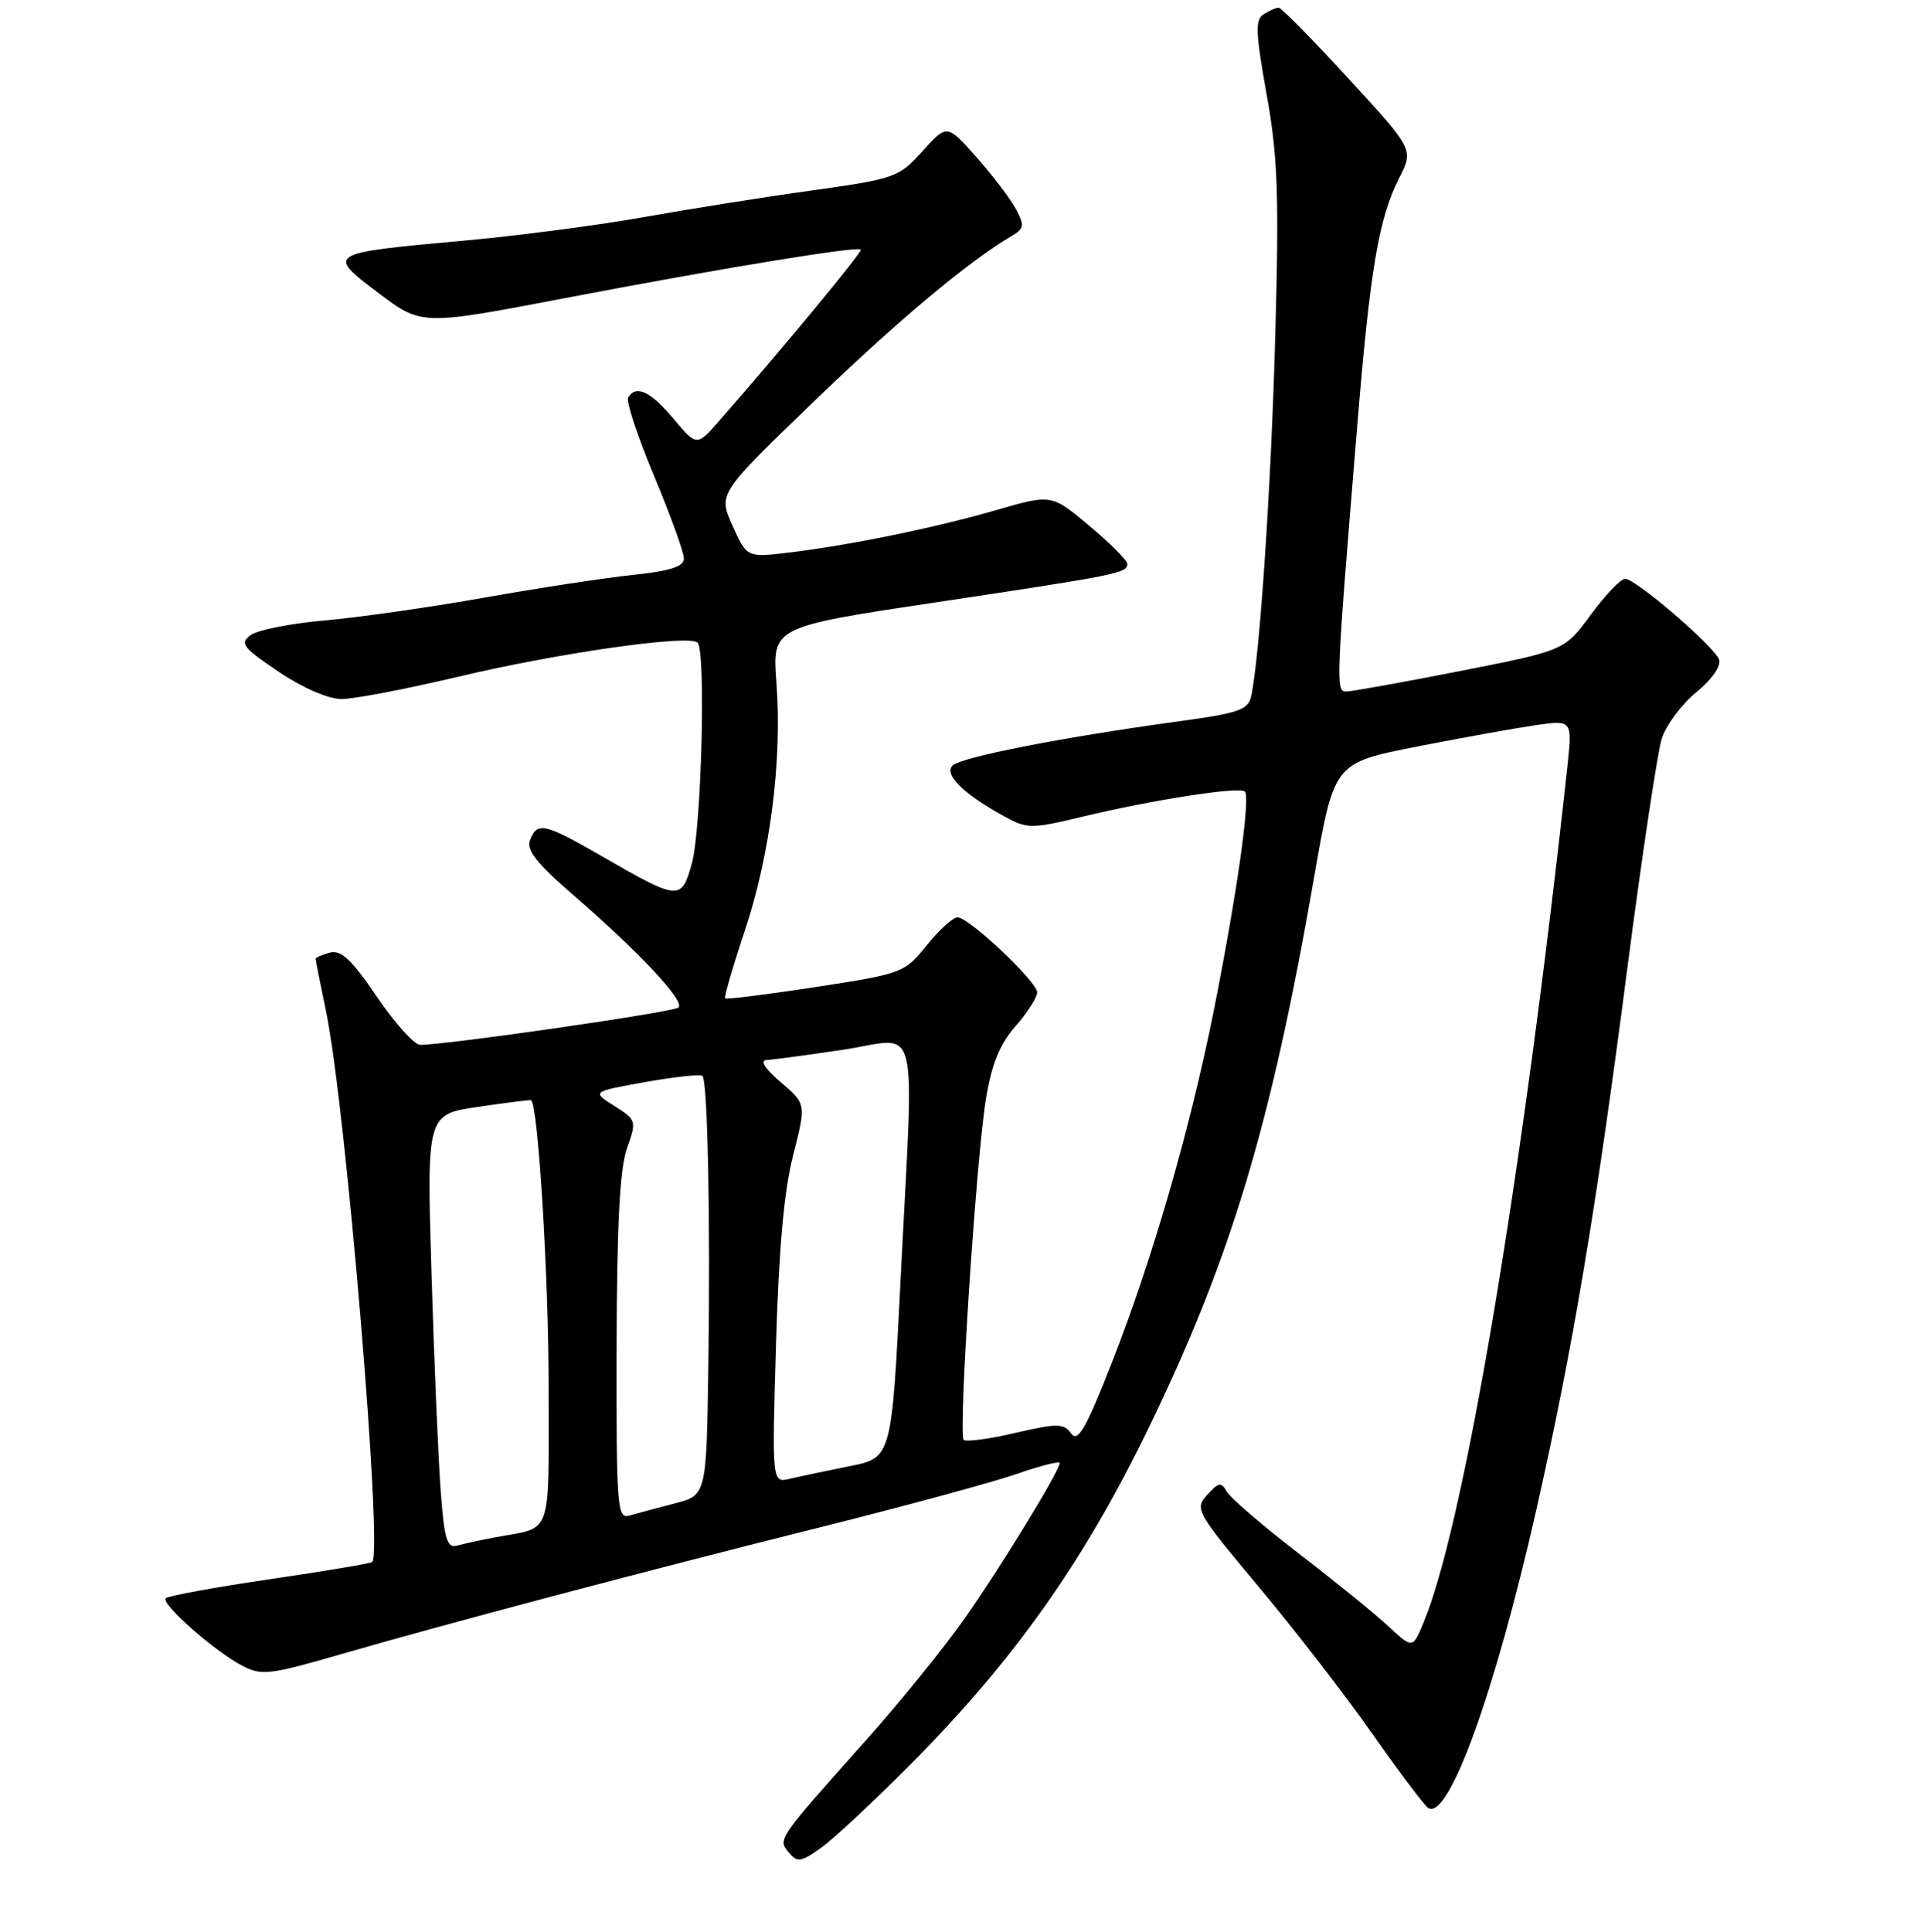 <?xml version="1.0" encoding="UTF-8" standalone="no"?>
<!DOCTYPE svg PUBLIC "-//W3C//DTD SVG 1.1//EN" "http://www.w3.org/Graphics/SVG/1.1/DTD/svg11.dtd" >
<svg xmlns="http://www.w3.org/2000/svg" xmlns:xlink="http://www.w3.org/1999/xlink" version="1.1" viewBox="0 0 256 257">
 <g >
 <path fill="currentColor"
d=" M 121.29 234.59 C 134.83 220.95 144.07 207.93 152.57 190.51 C 163.74 167.60 169.07 149.94 174.89 116.50 C 177.51 101.50 177.51 101.50 188.50 99.33 C 194.55 98.14 201.69 96.86 204.36 96.47 C 209.22 95.78 209.22 95.78 208.53 102.14 C 202.60 156.55 194.80 202.97 189.41 215.86 C 187.96 219.35 187.96 219.35 184.73 216.35 C 182.95 214.70 177.58 210.33 172.78 206.65 C 167.99 202.96 163.69 199.27 163.22 198.43 C 162.49 197.13 162.14 197.19 160.62 198.87 C 158.92 200.74 159.15 201.14 167.52 211.15 C 172.28 216.84 179.09 225.65 182.65 230.73 C 186.21 235.80 189.53 240.21 190.04 240.53 C 192.75 242.20 198.92 225.16 204.44 200.76 C 209.24 179.53 212.36 161.00 216.50 129.00 C 218.47 113.88 220.54 100.04 221.11 98.26 C 221.68 96.48 223.75 93.70 225.71 92.09 C 227.83 90.34 229.05 88.58 228.73 87.73 C 228.03 85.93 217.64 77.00 216.23 77.00 C 215.65 77.00 213.59 79.15 211.67 81.77 C 208.17 86.54 208.17 86.54 194.28 89.27 C 186.64 90.77 179.81 92.00 179.10 92.00 C 177.71 92.00 177.76 90.99 180.60 56.50 C 182.30 35.82 183.45 29.03 186.16 23.70 C 188.10 19.89 188.10 19.89 179.42 10.45 C 174.66 5.25 170.47 1.01 170.13 1.02 C 169.78 1.02 168.89 1.42 168.14 1.89 C 166.99 2.62 167.06 4.34 168.53 12.54 C 170.01 20.76 170.20 25.82 169.69 44.41 C 169.15 64.44 167.63 87.20 166.48 92.61 C 166.09 94.44 164.86 94.87 156.79 95.97 C 141.37 98.08 127.88 100.72 126.75 101.85 C 125.56 103.04 128.21 105.65 133.67 108.63 C 136.64 110.26 137.26 110.27 143.67 108.73 C 153.39 106.39 164.93 104.60 165.64 105.31 C 166.41 106.08 164.55 119.14 161.48 134.55 C 158.35 150.21 153.26 167.79 147.91 181.36 C 144.46 190.13 143.42 191.93 142.52 190.70 C 141.53 189.34 140.71 189.33 135.08 190.63 C 131.61 191.44 128.52 191.85 128.22 191.55 C 127.48 190.81 129.89 154.05 131.19 146.15 C 131.95 141.54 133.03 138.89 135.12 136.52 C 136.70 134.71 138.00 132.69 138.00 132.03 C 138.00 130.61 128.99 122.10 127.42 122.04 C 126.82 122.02 124.98 123.69 123.32 125.75 C 120.36 129.43 120.10 129.53 108.54 131.31 C 102.07 132.30 96.65 132.98 96.49 132.81 C 96.33 132.64 97.49 128.65 99.06 123.95 C 102.47 113.80 104.09 101.19 103.31 90.87 C 102.74 83.40 102.74 83.40 124.62 80.12 C 148.73 76.50 150.00 76.24 150.00 75.03 C 150.00 74.56 147.73 72.28 144.95 69.96 C 139.91 65.74 139.91 65.74 132.70 67.82 C 124.49 70.20 113.08 72.54 104.94 73.52 C 99.39 74.18 99.39 74.18 97.47 69.94 C 95.56 65.69 95.56 65.69 108.25 53.45 C 119.49 42.62 128.84 34.79 134.61 31.39 C 136.27 30.42 136.34 30.00 135.17 27.81 C 134.44 26.45 132.08 23.34 129.92 20.91 C 126.00 16.50 126.00 16.50 122.75 20.11 C 119.61 23.60 119.12 23.78 108.00 25.34 C 101.67 26.22 91.55 27.83 85.50 28.91 C 79.45 29.99 68.68 31.39 61.56 32.03 C 43.46 33.67 43.38 33.72 50.37 38.99 C 56.09 43.31 56.09 43.31 75.29 39.64 C 95.90 35.70 114.06 32.72 114.54 33.20 C 114.80 33.47 104.12 46.38 95.73 55.95 C 92.71 59.40 92.71 59.40 89.61 55.70 C 86.54 52.05 84.64 51.16 83.57 52.88 C 83.28 53.36 84.82 58.05 87.02 63.29 C 89.21 68.54 91.00 73.49 91.00 74.30 C 91.00 75.37 89.20 75.96 84.25 76.48 C 80.54 76.87 71.61 78.23 64.42 79.51 C 57.22 80.79 47.67 82.15 43.19 82.54 C 38.70 82.94 34.27 83.81 33.35 84.49 C 31.86 85.58 32.28 86.14 37.07 89.36 C 40.28 91.52 43.68 93.00 45.45 93.00 C 47.09 93.00 54.07 91.66 60.97 90.03 C 74.37 86.85 91.71 84.38 92.82 85.49 C 93.94 86.61 93.33 110.17 92.07 114.80 C 90.69 119.87 90.38 119.85 80.09 113.91 C 72.43 109.50 71.49 109.29 70.53 111.75 C 70.01 113.07 71.40 114.84 76.17 118.98 C 85.06 126.67 91.20 133.22 90.28 134.04 C 89.59 134.65 59.49 139.00 55.91 139.00 C 55.12 139.00 52.54 136.13 50.16 132.62 C 46.82 127.69 45.39 126.35 43.91 126.73 C 42.86 127.01 42.00 127.38 42.00 127.55 C 42.00 127.73 42.63 130.94 43.41 134.68 C 46.02 147.37 50.96 206.37 49.53 207.80 C 49.35 207.99 43.22 209.01 35.91 210.09 C 28.61 211.16 22.38 212.30 22.06 212.62 C 21.36 213.34 28.54 219.68 32.26 221.62 C 34.79 222.94 35.93 222.80 45.26 220.10 C 59.29 216.04 85.55 209.08 109.50 203.09 C 120.50 200.34 132.09 197.19 135.25 196.10 C 138.41 195.00 141.00 194.34 141.00 194.63 C 141.00 195.68 133.03 208.70 128.22 215.50 C 125.49 219.35 119.72 226.48 115.38 231.34 C 103.38 244.78 103.47 244.66 104.95 246.44 C 106.08 247.81 106.56 247.74 109.24 245.83 C 110.90 244.65 116.32 239.59 121.29 234.59 Z  M 58.63 198.28 C 58.31 194.00 57.76 180.99 57.41 169.38 C 56.78 148.25 56.78 148.25 63.64 147.25 C 67.41 146.69 70.58 146.30 70.67 146.37 C 71.61 147.10 73.00 169.77 73.00 184.39 C 73.00 204.84 73.61 203.09 66.00 204.50 C 64.08 204.86 61.76 205.36 60.86 205.61 C 59.47 206.00 59.12 204.86 58.63 198.28 Z  M 82.04 179.32 C 82.08 162.95 82.46 155.45 83.42 152.77 C 84.72 149.12 84.69 149.00 81.74 147.13 C 78.73 145.23 78.73 145.23 85.87 143.95 C 89.80 143.25 93.22 142.88 93.47 143.14 C 94.16 143.83 94.53 162.27 94.25 181.71 C 94.00 198.92 94.00 198.92 89.75 200.02 C 87.41 200.62 84.71 201.35 83.75 201.63 C 82.12 202.10 82.00 200.59 82.04 179.32 Z  M 103.25 178.89 C 103.62 166.21 104.32 158.38 105.53 153.69 C 107.27 146.87 107.27 146.87 103.89 143.98 C 101.77 142.17 101.06 141.06 102.00 141.02 C 102.83 140.98 107.44 140.36 112.25 139.64 C 122.54 138.09 121.63 134.42 119.83 170.22 C 118.64 193.93 118.64 193.93 113.07 195.05 C 110.01 195.66 106.42 196.42 105.10 196.73 C 102.71 197.29 102.71 197.29 103.25 178.89 Z "/>
</g>
</svg>